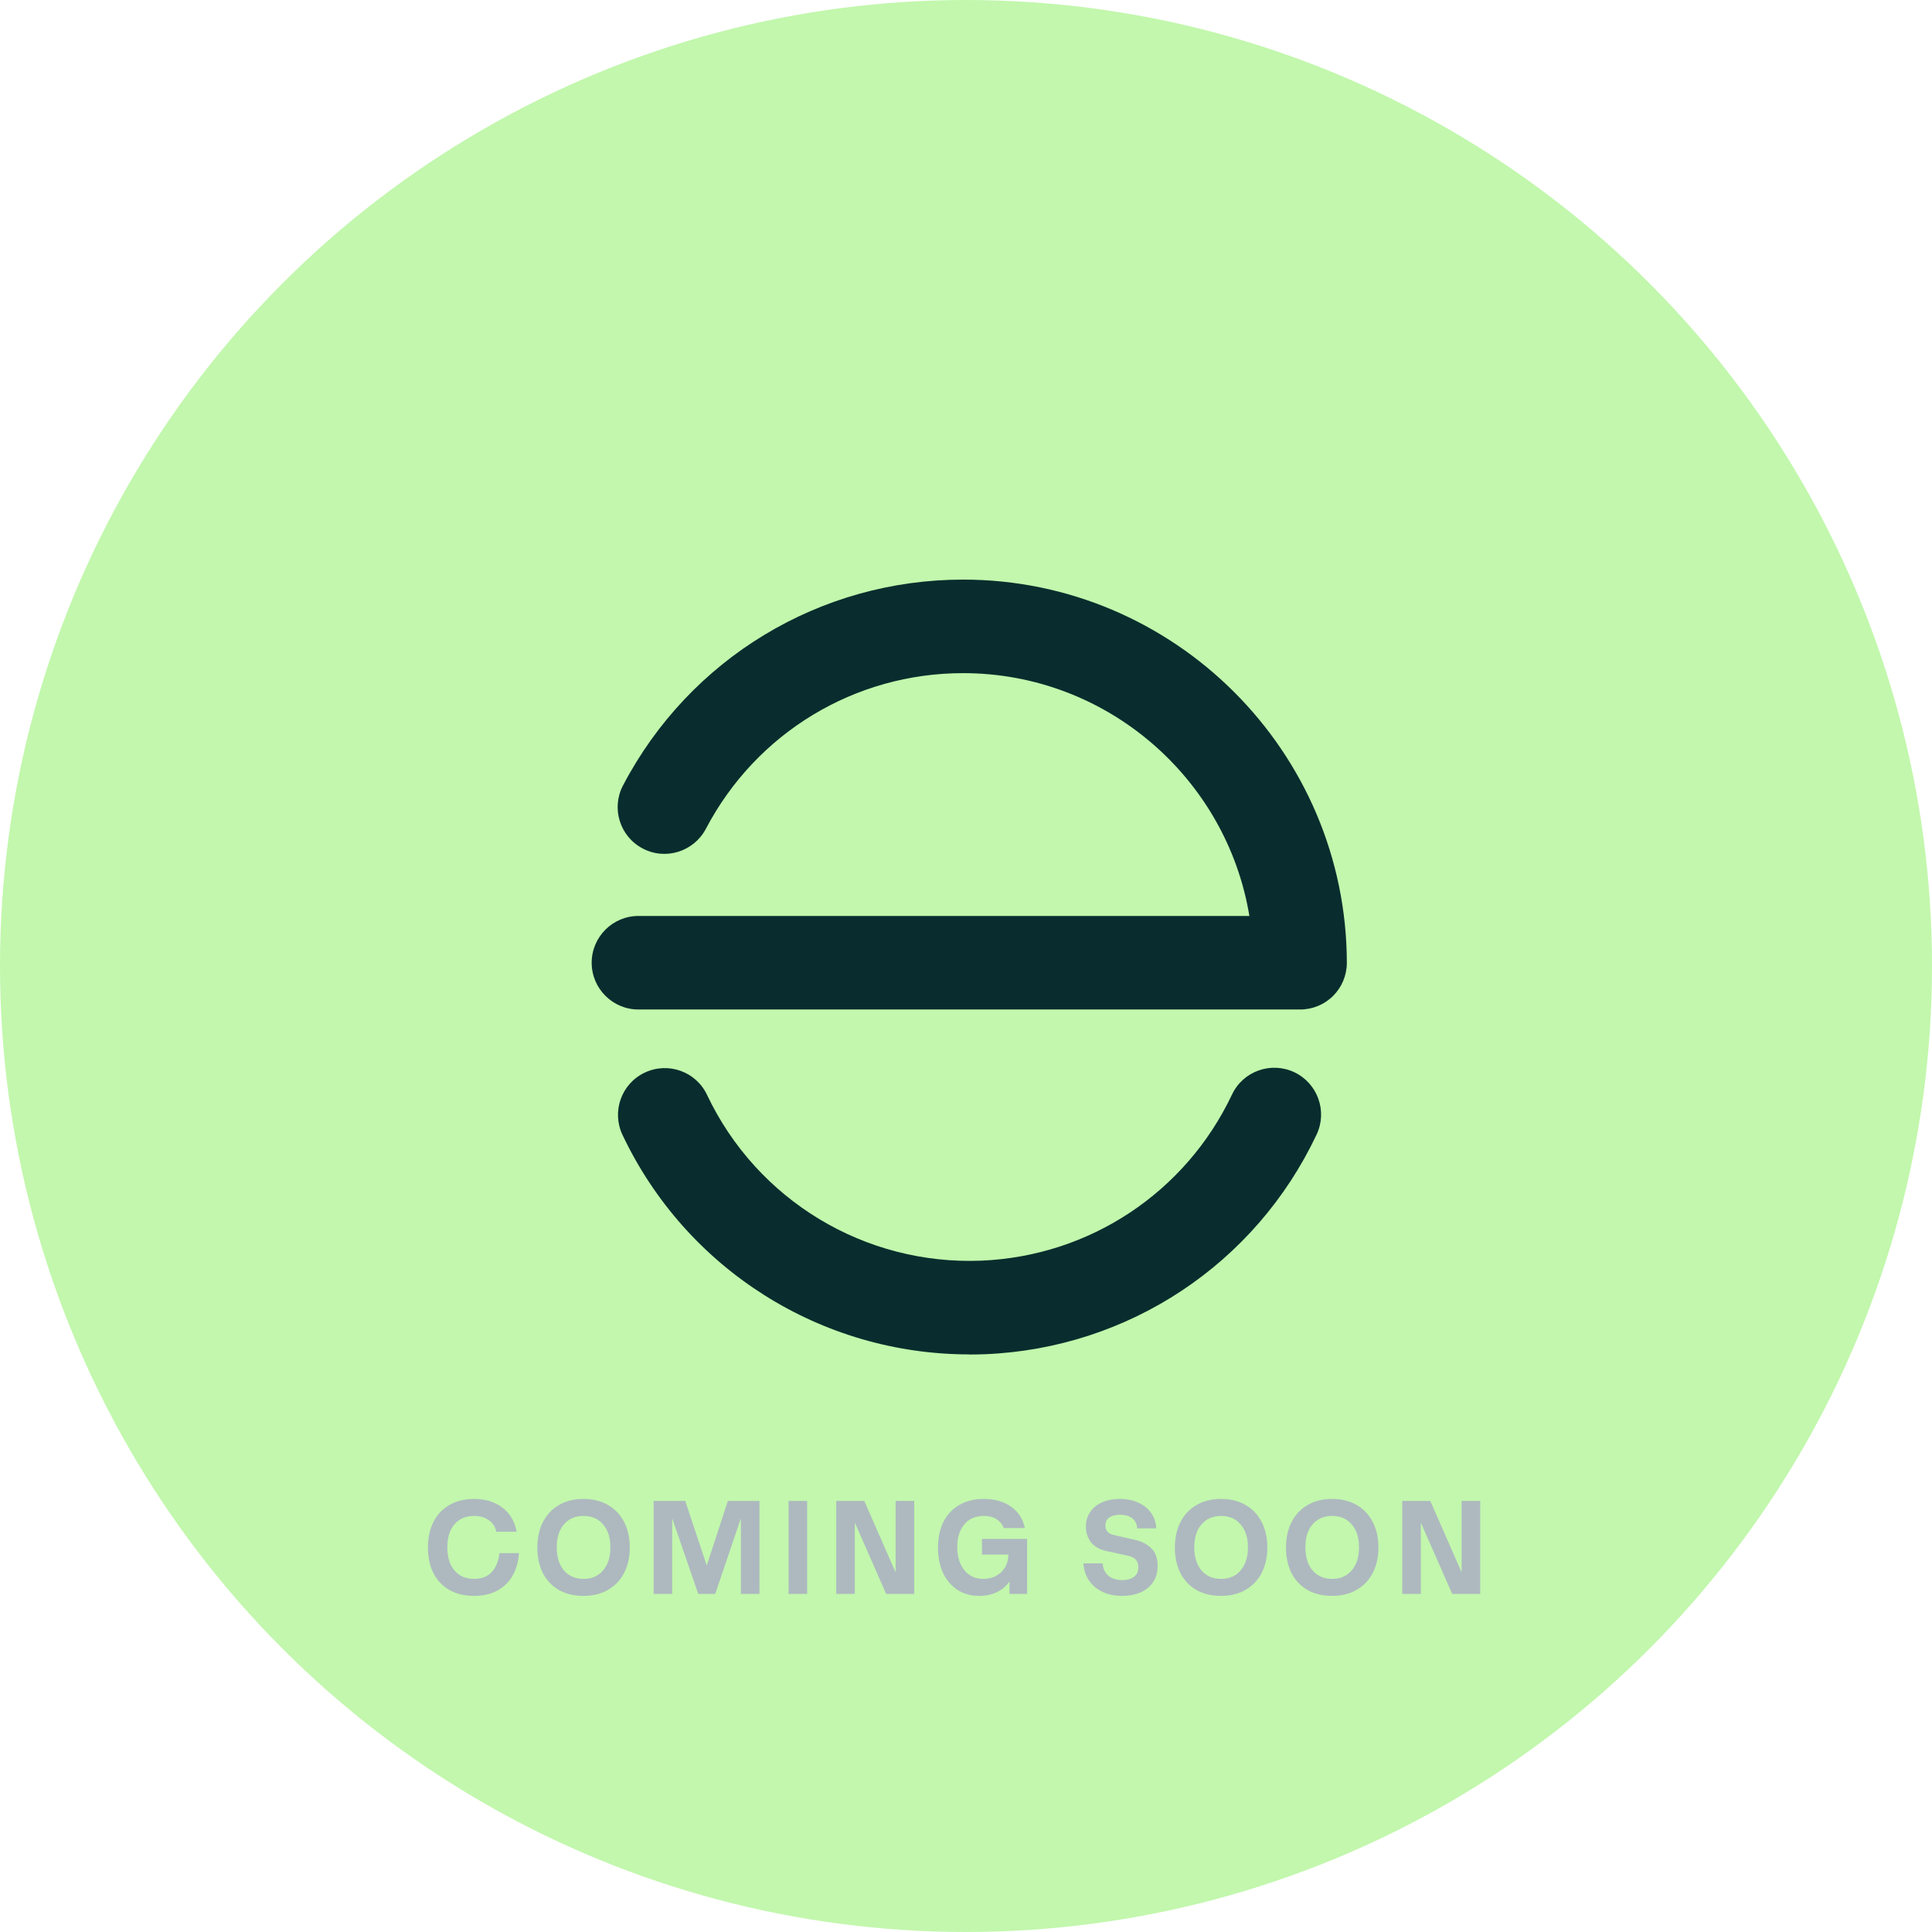 <svg width="160" height="160" viewBox="0 0 160 160" fill="none" xmlns="http://www.w3.org/2000/svg">
<circle cx="80" cy="80" r="80" fill="#C2F7AD"/>
<path d="M39.257 132.165C38.465 132.165 37.783 132 37.211 131.67C36.639 131.34 36.199 130.874 35.891 130.273C35.59 129.672 35.44 128.968 35.44 128.161C35.44 127.362 35.59 126.658 35.891 126.049C36.199 125.44 36.639 124.971 37.211 124.641C37.79 124.304 38.472 124.135 39.257 124.135C40.196 124.135 40.977 124.373 41.6 124.85C42.231 125.319 42.627 125.987 42.788 126.852H41.105C41.01 126.427 40.797 126.104 40.467 125.884C40.137 125.657 39.734 125.543 39.257 125.543C38.575 125.543 38.036 125.774 37.64 126.236C37.244 126.691 37.046 127.325 37.046 128.139C37.046 128.96 37.244 129.602 37.64 130.064C38.036 130.526 38.579 130.757 39.268 130.757C39.891 130.757 40.379 130.566 40.731 130.185C41.083 129.796 41.292 129.276 41.358 128.623H42.975C42.931 129.327 42.759 129.947 42.458 130.482C42.157 131.01 41.736 131.424 41.193 131.725C40.65 132.018 40.005 132.165 39.257 132.165ZM48.317 132.165C47.533 132.165 46.851 132 46.271 131.67C45.699 131.333 45.259 130.863 44.951 130.262C44.651 129.653 44.5 128.953 44.5 128.161C44.5 127.369 44.651 126.672 44.951 126.071C45.259 125.462 45.699 124.989 46.271 124.652C46.851 124.307 47.533 124.135 48.317 124.135C49.102 124.135 49.784 124.304 50.363 124.641C50.943 124.978 51.386 125.451 51.694 126.06C52.002 126.661 52.156 127.358 52.156 128.15C52.156 128.942 52.002 129.642 51.694 130.251C51.386 130.852 50.943 131.322 50.363 131.659C49.784 131.996 49.102 132.165 48.317 132.165ZM48.328 130.757C49.01 130.757 49.549 130.522 49.945 130.053C50.349 129.584 50.55 128.946 50.55 128.139C50.55 127.34 50.349 126.709 49.945 126.247C49.549 125.778 49.01 125.543 48.328 125.543C47.646 125.543 47.104 125.778 46.7 126.247C46.304 126.709 46.106 127.34 46.106 128.139C46.106 128.946 46.304 129.584 46.7 130.053C47.104 130.522 47.646 130.757 48.328 130.757ZM55.669 132H54.129V124.3H56.747L58.518 129.613H58.54L60.278 124.3H62.896V132H61.356V125.807H61.334L59.233 132H57.825L55.691 125.807H55.669V132ZM66.846 132H65.306V124.3H66.846V132ZM70.793 132H69.253V124.3H71.574L74.148 130.163H74.17V124.3H75.71V132H73.389L70.815 126.148H70.793V132ZM83.598 132V131.01H83.576C83.312 131.377 82.964 131.663 82.531 131.868C82.106 132.066 81.626 132.165 81.09 132.165C80.408 132.165 79.811 132 79.297 131.67C78.784 131.333 78.384 130.863 78.098 130.262C77.82 129.661 77.68 128.964 77.68 128.172C77.68 127.373 77.827 126.669 78.12 126.06C78.421 125.451 78.857 124.978 79.429 124.641C80.001 124.304 80.683 124.135 81.475 124.135C82.385 124.135 83.14 124.351 83.741 124.784C84.343 125.209 84.72 125.796 84.874 126.544H83.125C83.001 126.229 82.799 125.983 82.52 125.807C82.242 125.631 81.897 125.543 81.486 125.543C80.79 125.543 80.247 125.778 79.858 126.247C79.47 126.709 79.275 127.329 79.275 128.106C79.275 128.898 79.47 129.54 79.858 130.031C80.247 130.515 80.779 130.757 81.453 130.757C81.827 130.757 82.168 130.676 82.476 130.515C82.784 130.354 83.03 130.126 83.213 129.833C83.397 129.54 83.496 129.199 83.51 128.81L83.521 128.744H81.321V127.446H85.061V132H83.598ZM92.921 132.165C92.32 132.165 91.784 132.055 91.315 131.835C90.846 131.615 90.472 131.303 90.193 130.9C89.914 130.489 89.757 130.013 89.72 129.47H91.315C91.344 129.903 91.502 130.244 91.788 130.493C92.081 130.735 92.466 130.856 92.943 130.856C93.339 130.856 93.658 130.768 93.9 130.592C94.149 130.416 94.274 130.148 94.274 129.789C94.274 129.276 93.992 128.96 93.427 128.843L91.667 128.458C91.088 128.341 90.651 128.099 90.358 127.732C90.072 127.358 89.929 126.922 89.929 126.423C89.929 125.968 90.046 125.569 90.281 125.224C90.516 124.872 90.842 124.604 91.26 124.421C91.685 124.23 92.177 124.135 92.734 124.135C93.313 124.135 93.826 124.238 94.274 124.443C94.728 124.648 95.084 124.938 95.341 125.312C95.597 125.679 95.737 126.1 95.759 126.577H94.175C94.153 126.203 94.013 125.921 93.757 125.73C93.5 125.539 93.166 125.444 92.756 125.444C92.397 125.444 92.103 125.517 91.876 125.664C91.656 125.811 91.546 126.034 91.546 126.335C91.546 126.753 91.769 127.013 92.217 127.116L93.944 127.512C94.545 127.644 95.014 127.882 95.352 128.227C95.697 128.564 95.869 129.048 95.869 129.679C95.869 130.214 95.74 130.669 95.484 131.043C95.227 131.417 94.875 131.699 94.428 131.89C93.988 132.073 93.486 132.165 92.921 132.165ZM101.116 132.165C100.331 132.165 99.649 132 99.07 131.67C98.498 131.333 98.058 130.863 97.75 130.262C97.449 129.653 97.299 128.953 97.299 128.161C97.299 127.369 97.449 126.672 97.75 126.071C98.058 125.462 98.498 124.989 99.07 124.652C99.649 124.307 100.331 124.135 101.116 124.135C101.901 124.135 102.583 124.304 103.162 124.641C103.741 124.978 104.185 125.451 104.493 126.06C104.801 126.661 104.955 127.358 104.955 128.15C104.955 128.942 104.801 129.642 104.493 130.251C104.185 130.852 103.741 131.322 103.162 131.659C102.583 131.996 101.901 132.165 101.116 132.165ZM101.127 130.757C101.809 130.757 102.348 130.522 102.744 130.053C103.147 129.584 103.349 128.946 103.349 128.139C103.349 127.34 103.147 126.709 102.744 126.247C102.348 125.778 101.809 125.543 101.127 125.543C100.445 125.543 99.902 125.778 99.499 126.247C99.103 126.709 98.905 127.34 98.905 128.139C98.905 128.946 99.103 129.584 99.499 130.053C99.902 130.522 100.445 130.757 101.127 130.757ZM110.316 132.165C109.531 132.165 108.849 132 108.27 131.67C107.698 131.333 107.258 130.863 106.95 130.262C106.649 129.653 106.499 128.953 106.499 128.161C106.499 127.369 106.649 126.672 106.95 126.071C107.258 125.462 107.698 124.989 108.27 124.652C108.849 124.307 109.531 124.135 110.316 124.135C111.101 124.135 111.783 124.304 112.362 124.641C112.941 124.978 113.385 125.451 113.693 126.06C114.001 126.661 114.155 127.358 114.155 128.15C114.155 128.942 114.001 129.642 113.693 130.251C113.385 130.852 112.941 131.322 112.362 131.659C111.783 131.996 111.101 132.165 110.316 132.165ZM110.327 130.757C111.009 130.757 111.548 130.522 111.944 130.053C112.347 129.584 112.549 128.946 112.549 128.139C112.549 127.34 112.347 126.709 111.944 126.247C111.548 125.778 111.009 125.543 110.327 125.543C109.645 125.543 109.102 125.778 108.699 126.247C108.303 126.709 108.105 127.34 108.105 128.139C108.105 128.946 108.303 129.584 108.699 130.053C109.102 130.522 109.645 130.757 110.327 130.757ZM117.668 132H116.128V124.3H118.449L121.023 130.163H121.045V124.3H122.585V132H120.264L117.69 126.148H117.668V132Z" fill="#AEB9BF"/>
<path fill-rule="evenodd" clip-rule="evenodd" d="M52.874 83.603H107.666C108.697 83.603 109.684 83.195 110.408 82.471C111.131 81.747 111.54 80.76 111.54 79.73C111.506 62.234 97.254 48 79.759 48C67.9 48 57.105 54.53 51.597 65.044C50.6 66.934 51.333 69.284 53.231 70.271C55.121 71.267 57.462 70.527 58.459 68.637C62.63 60.685 70.786 55.747 79.759 55.747C91.661 55.747 101.588 64.465 103.469 75.856H52.874C50.737 75.856 49 77.593 49 79.73C49 81.867 50.737 83.603 52.874 83.603ZM51.554 93.99C56.841 105.142 68.019 112.166 80.278 112.166V112.175C80.713 112.175 81.155 112.166 81.598 112.149C93.457 111.655 103.972 104.683 109.037 93.956C109.948 92.023 109.122 89.716 107.19 88.797C105.249 87.886 102.941 88.711 102.03 90.644C98.191 98.757 90.239 104.027 81.275 104.402C71.62 104.793 62.69 99.404 58.552 90.669C57.641 88.737 55.325 87.911 53.393 88.831C51.46 89.742 50.635 92.057 51.554 93.99Z" fill="#092D2E"/>
</svg>
